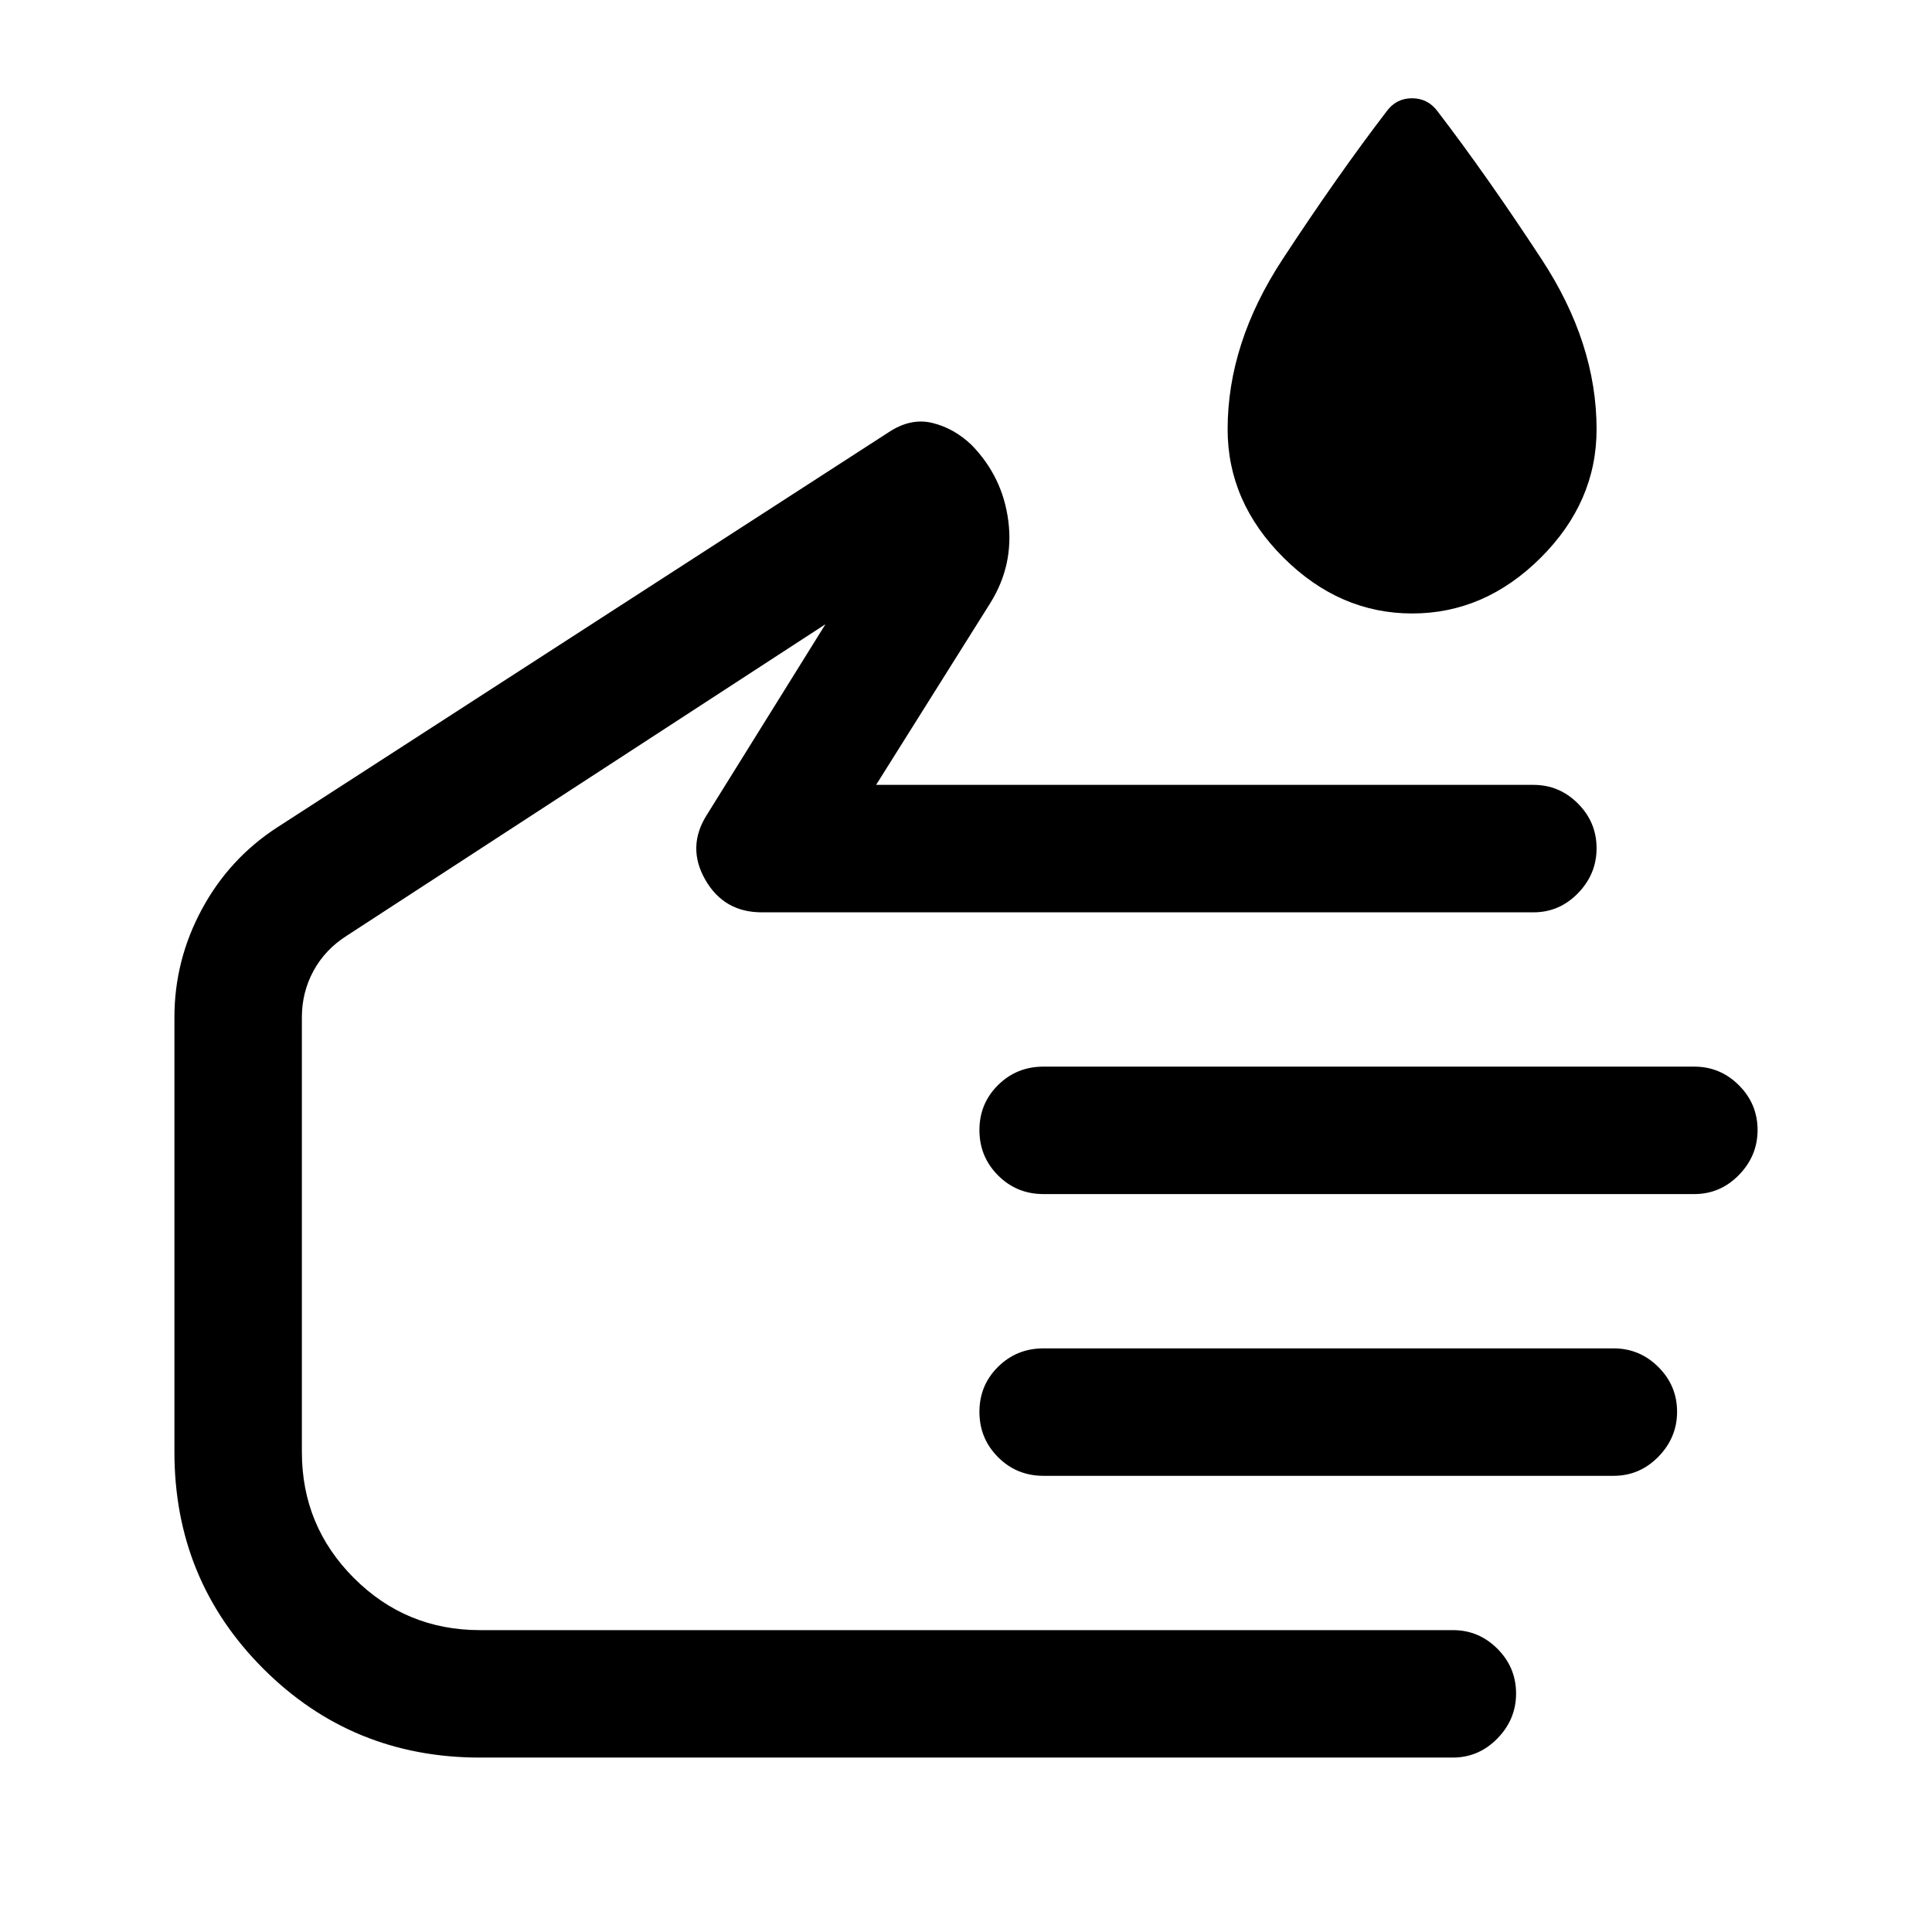 <svg xmlns="http://www.w3.org/2000/svg" height="40" viewBox="0 -960 960 960" width="40"><path d="M701.71-655.17q-36.04 0-63.88-27.67Q610-710.52 610-746.69q0-42.81 27.25-84.39 27.25-41.59 51.75-73.59 4.75-6.5 12.63-6.5 7.87 0 12.7 6.5 24.5 32 51.75 73.59 27.25 41.58 27.25 84.39 0 36.17-27.78 63.85-27.79 27.67-63.84 27.67ZM238.5-86.67q-63.5 0-107.67-44.16Q86.67-175 86.67-238.5v-216q0-28.33 13.58-53.58t37.42-40.75L441.5-745.17q11-7.33 21.83-4.66 10.84 2.66 19.5 11 15.38 15.79 18.19 37.64 2.81 21.86-8.85 40.69L435.33-570h326.63q12.87 0 22.12 9.28 9.25 9.27 9.25 22.22 0 12.83-9.24 22.33-9.23 9.5-22.13 9.5H378.5q-18.82 0-28.08-16.25-9.25-16.25.75-32.08l59-94.83-237.8 154.74q-10.7 6.76-16.54 17.41Q150-467.02 150-454.5v216q0 36.75 25.87 62.63Q201.75-150 238.5-150h483.48q12.85 0 22.1 9.28 9.25 9.27 9.25 22.22 0 12.83-9.27 22.33-9.28 9.5-22.23 9.5H238.5Zm603.37-280H518.5q-13.33 0-22.58-9.28-9.25-9.28-9.25-22.5t9.25-22.38q9.25-9.17 22.58-9.17h323.37q12.93 0 22.2 9.28 9.26 9.27 9.26 22.22 0 12.83-9.26 22.33-9.27 9.5-22.2 9.5Zm-40.08 140H518.5q-13.33 0-22.58-9.28-9.25-9.28-9.25-22.5t9.25-22.38q9.25-9.17 22.58-9.17h283.29q12.97 0 22.26 9.28 9.28 9.27 9.28 22.22 0 12.83-9.28 22.33-9.29 9.5-22.26 9.5Zm-483.29-110Z"/></svg>
